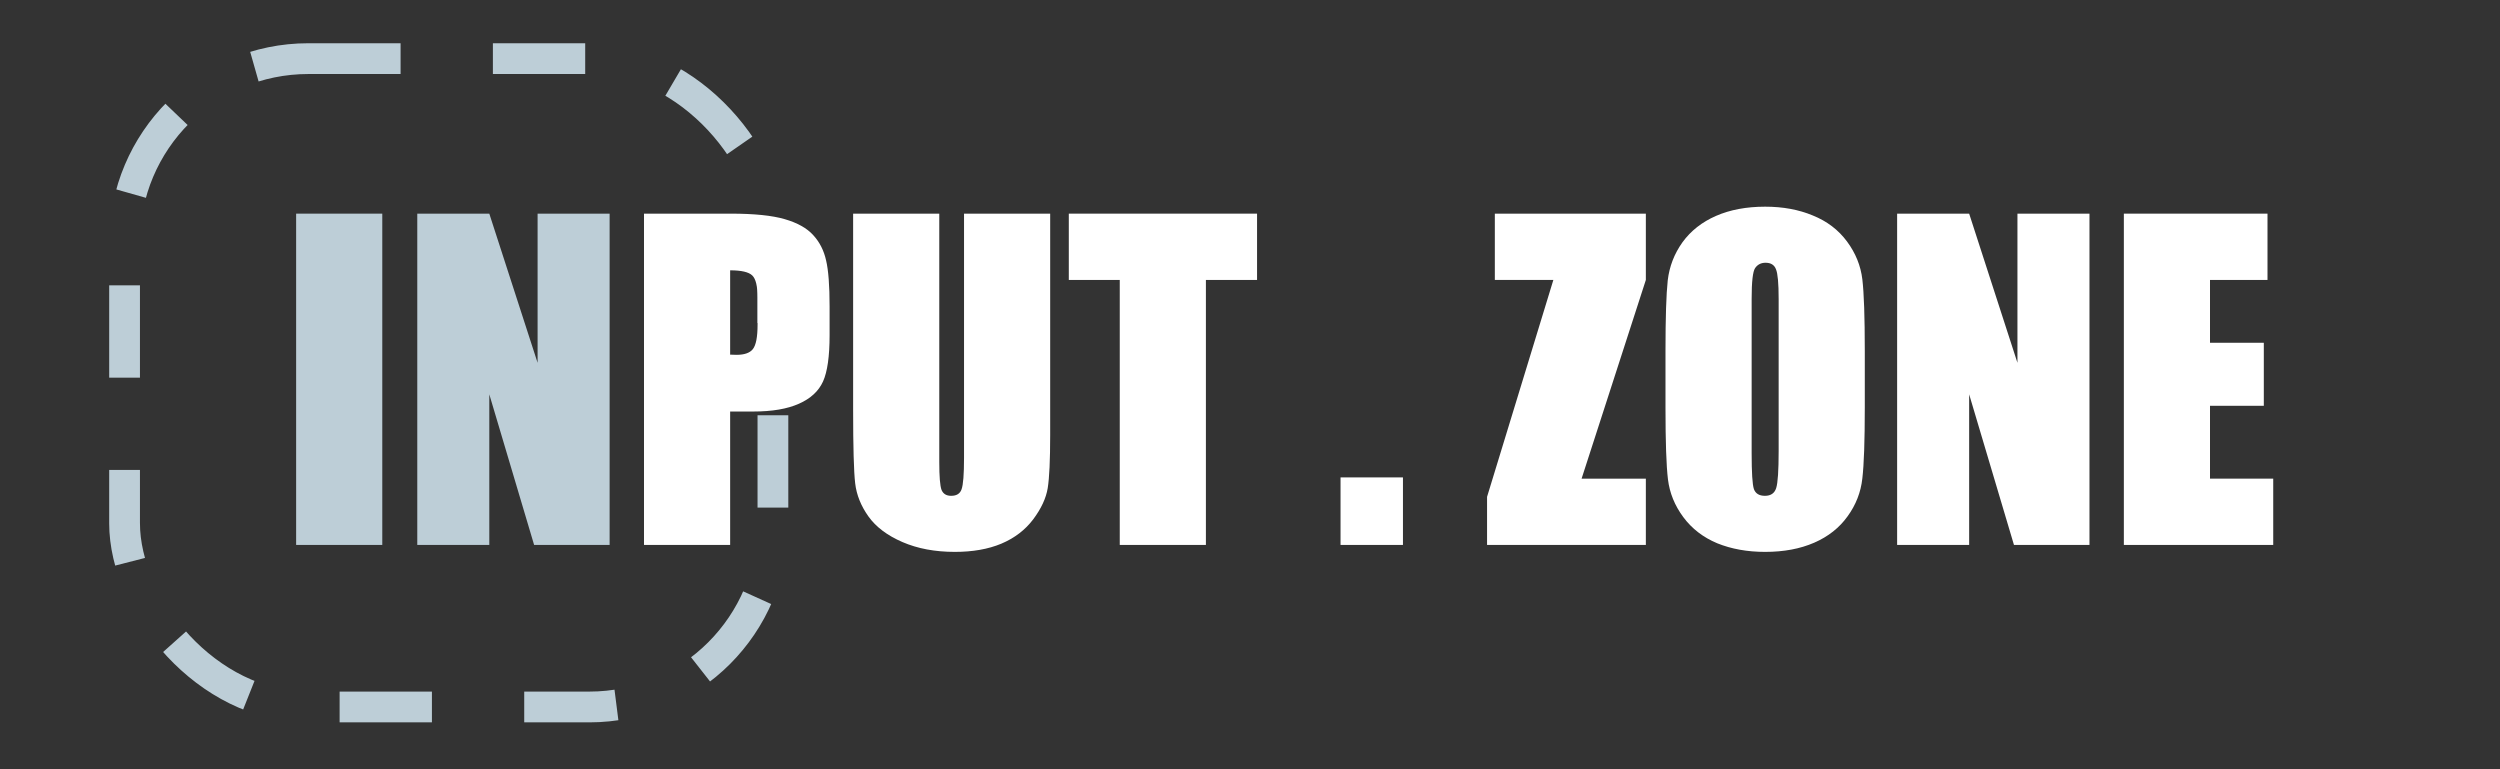 <?xml version="1.0" encoding="UTF-8" standalone="no"?>
<!-- Created with Inkscape (http://www.inkscape.org/) -->

<svg
   xmlns:dc="http://purl.org/dc/elements/1.1/"
   xmlns:cc="http://creativecommons.org/ns#"
   xmlns:rdf="http://www.w3.org/1999/02/22-rdf-syntax-ns#"
   xmlns:svg="http://www.w3.org/2000/svg"
   xmlns="http://www.w3.org/2000/svg"
   xmlns:sodipodi="http://sodipodi.sourceforge.net/DTD/sodipodi-0.dtd"
   xmlns:inkscape="http://www.inkscape.org/namespaces/inkscape"
   width="650"
   height="200"
   id="svg2"
   version="1.1"
   inkscape:version="0.48.5 r10040"
   sodipodi:docname="logofull.svg">
  <rect width="100%" height="100%" fill="#333333" stroke="none"/>
  <defs
     id="defs4" />
  <sodipodi:namedview
     id="base"
     pagecolor="#323838"
     bordercolor="#666666"
     borderopacity="1.0"
     inkscape:pageopacity="1"
     inkscape:pageshadow="2"
     inkscape:zoom="0.98994949"
     inkscape:cx="314.71724"
     inkscape:cy="123.86814"
     inkscape:document-units="px"
     inkscape:current-layer="layer1"
     showgrid="false"
     inkscape:window-width="1873"
     inkscape:window-height="1056"
     inkscape:window-x="47"
     inkscape:window-y="24"
     inkscape:window-maximized="1" />
  <g
     inkscape:label="Calque 1"
     inkscape:groupmode="layer"
     id="layer1"
     transform="translate(0,-852.362)">
    <rect
       style="fill:none;stroke:#bdced7;stroke-width:8;stroke-miterlimit:4.9;stroke-opacity:1;stroke-dasharray:24,24;stroke-dashoffset:0"
       id="rect2985"
       width="168.571"
       height="168.571"
       x="32.388"
       y="867.607"
       ry="47.764" />
    <g
       style="font-size:108.959px;font-style:normal;font-variant:normal;font-weight:bold;font-stretch:normal;line-height:125%;letter-spacing:0px;word-spacing:0px;fill:#000000;fill-opacity:1;stroke:none;font-family:Impact;-inkscape-font-specification:Impact Bold"
       id="text3755">
      <path
         d="m 99.393,907.91 0,86.135 -22.398,0 0,-86.135 22.398,0"
         style="fill:#bdced7;fill-opacity:1"
         id="path3838" />
      <path
         d="m 158.501,907.91 0,86.135 -19.632,0 -11.651,-39.157 0,39.157 -18.727,0 0,-86.135 18.727,0 12.556,38.785 0,-38.785 18.727,0"
         style="fill:#bdced7;fill-opacity:1"
         id="path3840" />
      <path
         d="m 167.439,907.91 22.558,0 c 6.101,8e-5 10.782,0.479 14.046,1.436 3.299,0.958 5.764,2.341 7.395,4.15 1.667,1.809 2.784,4.008 3.352,6.597 0.603,2.554 0.904,6.526 0.904,11.917 l 0,7.502 c -6e-5,5.498 -0.568,9.506 -1.702,12.024 -1.135,2.518 -3.228,4.451 -6.278,5.799 -3.015,1.348 -6.97,2.022 -11.864,2.022 l -6.012,0 0,34.688 -22.398,0 0,-86.135 m 22.398,14.737 0,21.919 c 0.638,0.035 1.188,0.053 1.649,0.053 2.057,4e-5 3.476,-0.497 4.256,-1.49 0.816,-1.029 1.224,-3.139 1.224,-6.331 l 0,-7.076 c -3e-5,-2.944 -0.461,-4.859 -1.383,-5.746 -0.922,-0.887 -2.837,-1.33 -5.746,-1.33"
         style="fill:#ffffff;fill-opacity:1"
         id="path3842" />
      <path
         d="m 273.047,907.91 0,57.565 c -5e-5,6.526 -0.213,11.119 -0.638,13.779 -0.426,2.625 -1.685,5.338 -3.777,8.14 -2.093,2.767 -4.859,4.877 -8.3,6.331 -3.405,1.419 -7.431,2.128 -12.077,2.128 -5.143,0 -9.683,-0.851 -13.62,-2.554 -3.937,-1.702 -6.881,-3.919 -8.832,-6.65 -1.951,-2.731 -3.103,-5.604 -3.458,-8.619 -0.355,-3.05 -0.532,-9.435 -0.532,-19.153 l 0,-50.968 22.398,0 0,64.588 c -3e-5,3.76 0.195,6.172 0.585,7.236 0.426,1.029 1.259,1.543 2.501,1.543 1.419,10e-6 2.323,-0.567 2.713,-1.702 0.426,-1.17 0.638,-3.902 0.638,-8.193 l 0,-63.471 22.398,0"
         style="fill:#ffffff;fill-opacity:1"
         id="path3844" />
      <path
         d="m 326.834,907.91 0,17.238 -13.301,0 0,68.897 -22.398,0 0,-68.897 -13.247,0 0,-17.238 48.946,0"
         style="fill:#ffffff;fill-opacity:1"
         id="path3846" />
      <path
         d="m 364.768,976.488 0,17.557 -16.227,0 0,-17.557 16.227,0"
         style="fill:#ffffff;fill-opacity:1"
         id="path3848" />
      <path
         d="m 427.92,907.91 0,17.238 -16.706,51.66 16.706,0 0,17.238 -41.285,0 0,-12.503 17.238,-56.395 -15.216,0 0,-17.238 39.264,0"
         style="fill:#ffffff;fill-opacity:1"
         id="path3850" />
      <path
         d="m 484.846,958.346 c -6e-5,8.654 -0.213,14.79 -0.638,18.408 -0.39,3.582 -1.667,6.863 -3.831,9.842 -2.128,2.979 -5.019,5.267 -8.672,6.863 -3.653,1.596 -7.91,2.394 -12.769,2.394 -4.611,0 -8.761,-0.745 -12.449,-2.235 -3.653,-1.525 -6.597,-3.795 -8.832,-6.81 -2.235,-3.015 -3.565,-6.296 -3.99,-9.842 -0.426,-3.547 -0.638,-9.754 -0.638,-18.621 l 0,-14.737 c 0,-8.654 0.195,-14.773 0.585,-18.355 0.426,-3.618 1.702,-6.916 3.831,-9.896 2.164,-2.979 5.072,-5.267 8.725,-6.863 3.653,-1.596 7.909,-2.394 12.769,-2.394 4.611,8e-5 8.743,0.763 12.396,2.288 3.689,1.49 6.65,3.742 8.885,6.757 2.234,3.015 3.565,6.296 3.99,9.842 0.426,3.547 0.638,9.754 0.638,18.621 l 0,14.737 m -22.398,-28.304 c -3e-5,-4.008 -0.231,-6.562 -0.692,-7.661 -0.426,-1.135 -1.33,-1.702 -2.713,-1.702 -1.17,7e-5 -2.075,0.461 -2.713,1.383 -0.603,0.887 -0.904,3.547 -0.904,7.98 l 0,40.221 c -3e-5,5.001 0.195,8.087 0.585,9.257 0.426,1.17 1.383,1.756 2.873,1.756 1.525,10e-6 2.501,-0.674 2.926,-2.022 0.426,-1.348 0.638,-4.558 0.638,-9.63 l 0,-39.583"
         style="fill:#ffffff;fill-opacity:1"
         id="path3852" />
      <path
         d="m 543.263,907.91 0,86.135 -19.632,0 -11.651,-39.157 0,39.157 -18.727,0 0,-86.135 18.727,0 12.556,38.785 0,-38.785 18.727,0"
         style="fill:#ffffff;fill-opacity:1"
         id="path3854" />
      <path
         d="m 552.201,907.91 37.348,0 0,17.238 -14.95,0 0,16.333 13.992,0 0,16.386 -13.992,0 0,18.94 16.44,0 0,17.238 -38.838,0 0,-86.135"
         style="fill:#ffffff;fill-opacity:1"
         id="path3856" />
    </g>
  </g>
</svg>
